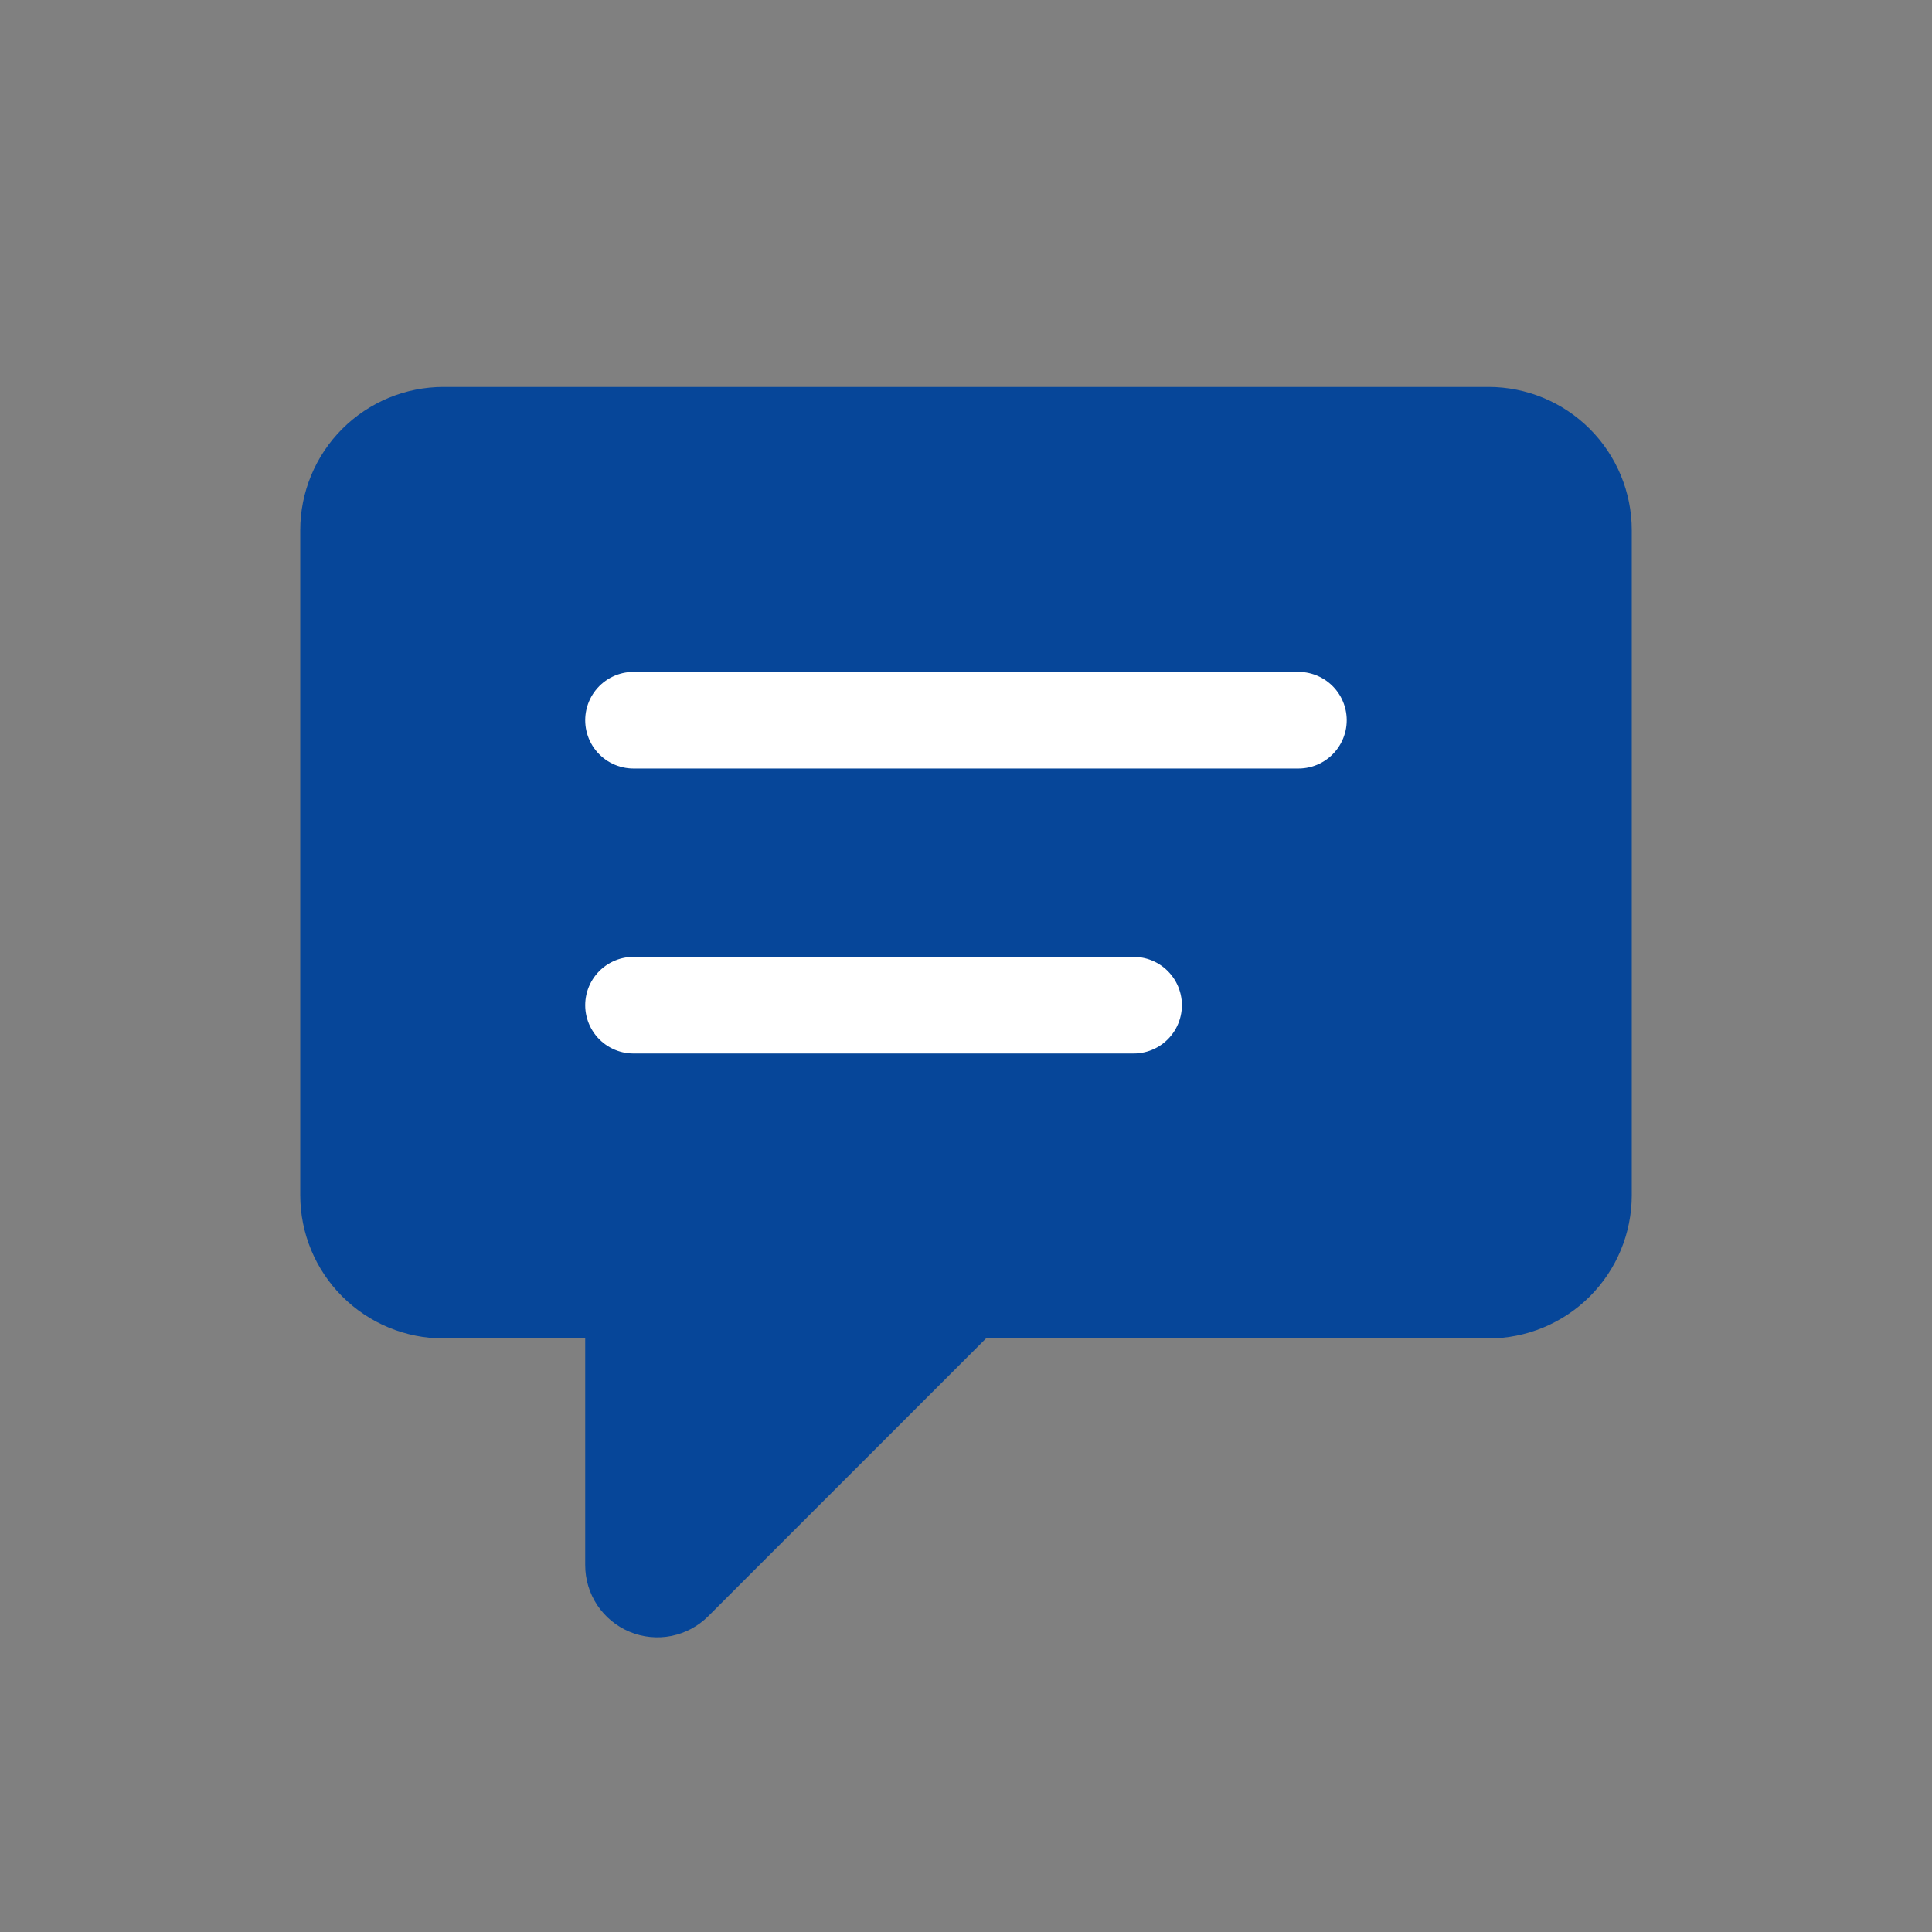 <svg width="32" height="32" viewBox="0 0 32 32" fill="none" xmlns="http://www.w3.org/2000/svg">
<rect x="0" y="0" width="32" height="32" fill="#808080" stroke="none"/>
<path d="M10.493 25.925V21.369H7.347C6.929 21.369 6.529 21.203 6.234 20.908C5.939 20.613 5.773 20.213 5.773 19.796V8.782C5.773 8.365 5.939 7.965 6.234 7.67C6.529 7.375 6.929 7.209 7.347 7.209H24.653C25.07 7.209 25.471 7.375 25.766 7.67C26.061 7.965 26.227 8.365 26.227 8.782V19.796C26.227 20.213 26.061 20.613 25.766 20.908C25.471 21.203 25.07 21.369 24.653 21.369H16L11.165 26.204C11.11 26.259 11.04 26.296 10.964 26.312C10.887 26.327 10.808 26.319 10.736 26.289C10.664 26.259 10.603 26.209 10.559 26.144C10.516 26.079 10.493 26.003 10.493 25.925Z" fill="#064699" stroke="#064699" stroke-width="1.6"/>
<path d="M10.493 16.649H18.776M10.493 11.929H21.506" stroke="white" stroke-width="1.6" stroke-linecap="round"/>
</svg>
